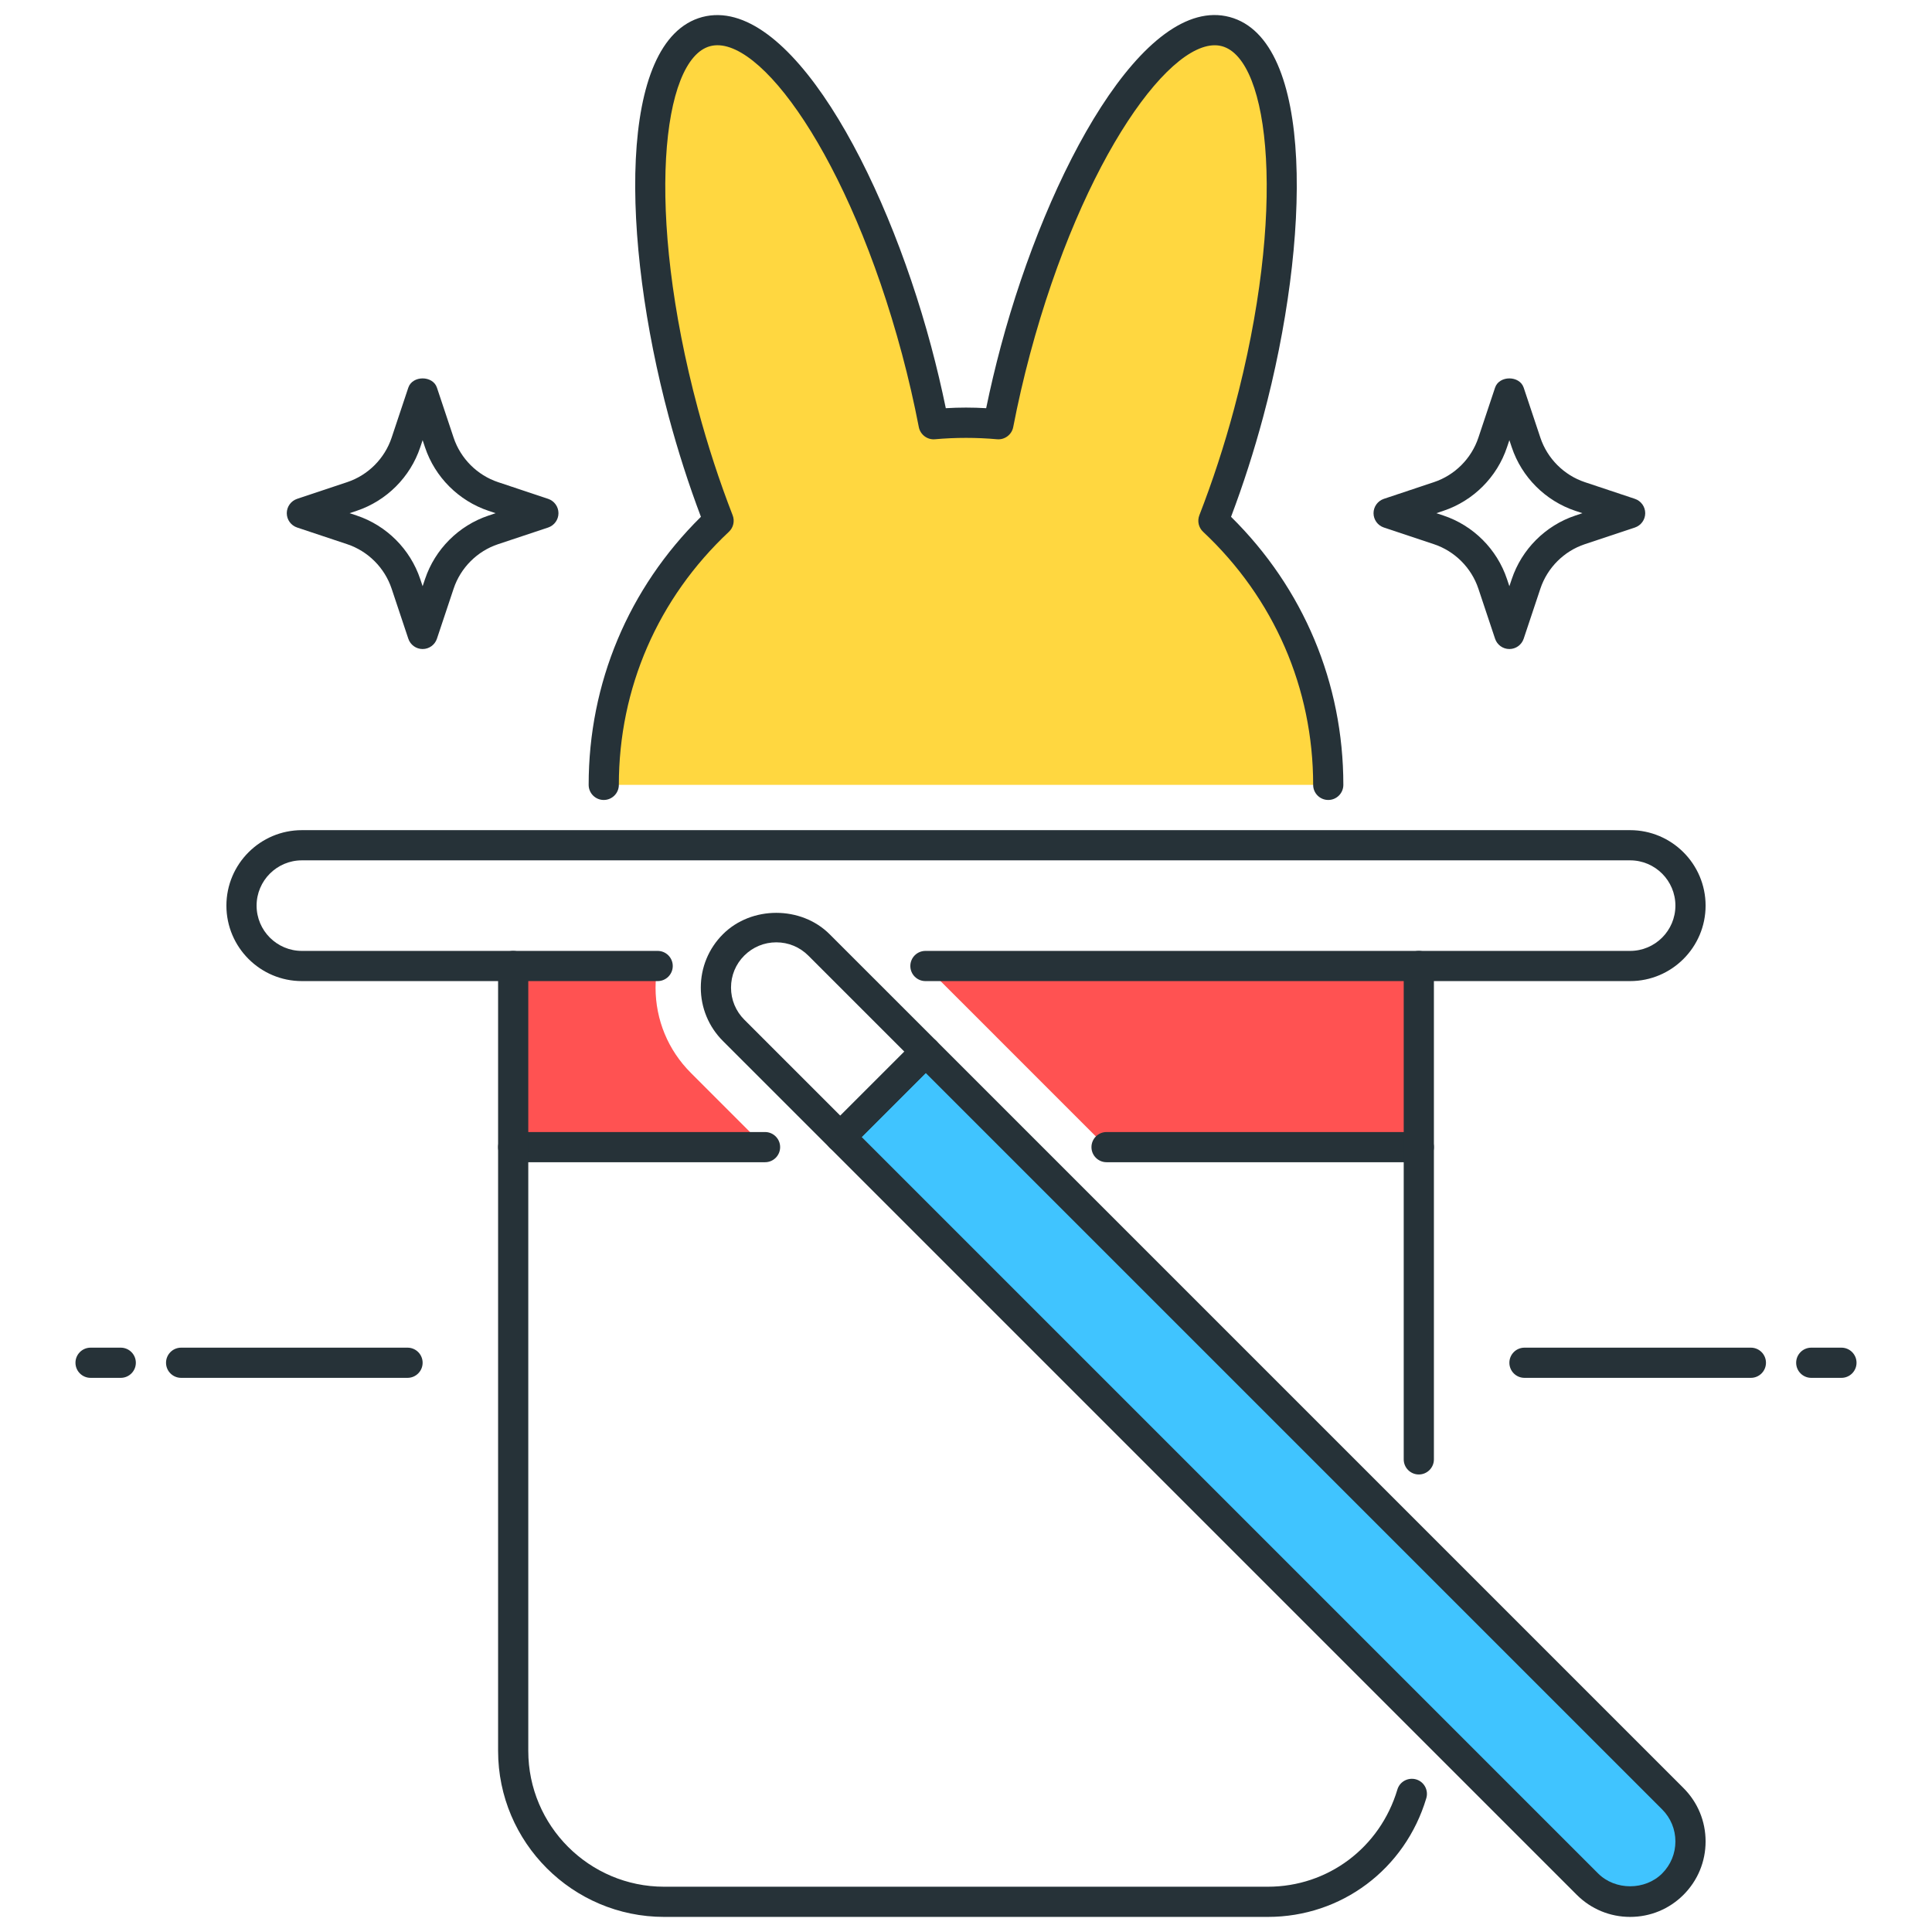 <?xml version="1.0" encoding="utf-8"?>
<!-- Generator: Adobe Illustrator 22.0.0, SVG Export Plug-In . SVG Version: 6.00 Build 0)  -->
<svg version="1.1" id="Layer_1" xmlns="http://www.w3.org/2000/svg" xmlns:xlink="http://www.w3.org/1999/xlink" x="0px" y="0px"
	 viewBox="0 0 64 64" style="enable-background:new 0 0 64 64;" xml:space="preserve">
<style type="text/css">
	.st0{fill:#263238;}
	.st1{fill:#FFD740;}
	.st2{fill:#40C4FF;}
	.st3{fill:#FF5252;}
	.st4{fill:#4FC3F7;}
	.st5{fill:#FFFFFF;}
	.st6{fill:#4DB6AC;}
	.st7{fill:#FFCA28;}
	.st8{fill:#37474F;}
</style>
<g>
	<g>
		<g>
			<path class="st2" d="M52.586,62.414L27.837,37.665l2.828-2.828l24.749,24.749c0.781,0.781,0.781,2.047,0,2.828l0,0
				C54.633,63.195,53.367,63.195,52.586,62.414z"/>
		</g>
		<g>
			<path class="st0" d="M54,63.5c-0.668,0-1.295-0.26-1.768-0.732l0,0l0,0L27.483,38.019c-0.094-0.094-0.146-0.221-0.146-0.354
				s0.053-0.26,0.146-0.354l2.829-2.828c0.195-0.195,0.512-0.195,0.707,0l24.749,24.749C56.24,59.704,56.5,60.332,56.5,61
				c0,0.667-0.26,1.295-0.732,1.768C55.296,63.24,54.668,63.5,54,63.5z M28.544,37.665l24.396,24.396l0,0
				c0.566,0.566,1.555,0.566,2.121,0C55.344,61.777,55.5,61.4,55.5,61c0-0.401-0.156-0.777-0.439-1.061L30.666,35.544L28.544,37.665
				z"/>
		</g>
	</g>
	<g>
		<g>
			<path class="st0" d="M27.837,38.165c-0.128,0-0.256-0.049-0.354-0.146l-3.536-3.535c-0.472-0.473-0.732-1.101-0.732-1.768
				c0-0.668,0.26-1.296,0.732-1.768c0.944-0.945,2.592-0.945,3.536,0l3.536,3.535c0.094,0.094,0.146,0.221,0.146,0.354
				s-0.053,0.26-0.146,0.354l-2.829,2.828C28.093,38.116,27.965,38.165,27.837,38.165z M25.716,31.216
				c-0.401,0-0.777,0.156-1.061,0.439s-0.439,0.659-0.439,1.061c0,0.4,0.156,0.777,0.439,1.061l3.182,3.182l2.122-2.121
				l-3.182-3.182C26.493,31.372,26.117,31.216,25.716,31.216z"/>
		</g>
	</g>
	<g>
		<g>
			<polygon class="st3" points="32.079,33.422 36.656,38 47,38 47,32 30.656,32 			"/>
		</g>
	</g>
	<g>
		<g>
			<path class="st3" d="M22.888,35.543c-0.756-0.754-1.172-1.759-1.172-2.828c0-0.243,0.028-0.481,0.07-0.716H17v6h8.343
				L22.888,35.543z"/>
		</g>
	</g>
	<g>
		<g>
			<path class="st0" d="M47,38.5H36.656c-0.276,0-0.5-0.224-0.5-0.5s0.224-0.5,0.5-0.5H47c0.276,0,0.5,0.224,0.5,0.5
				S47.276,38.5,47,38.5z"/>
		</g>
	</g>
	<g>
		<g>
			<path class="st0" d="M25.343,38.5H17c-0.276,0-0.5-0.224-0.5-0.5s0.224-0.5,0.5-0.5h8.343c0.276,0,0.5,0.224,0.5,0.5
				S25.62,38.5,25.343,38.5z"/>
		</g>
	</g>
	<g>
		<g>
			<path class="st0" d="M47,48.844c-0.276,0-0.5-0.224-0.5-0.5V32c0-0.276,0.224-0.5,0.5-0.5s0.5,0.224,0.5,0.5v16.344
				C47.5,48.62,47.276,48.844,47,48.844z"/>
		</g>
	</g>
	<g>
		<g>
			<path class="st0" d="M42,63.5H22c-3.033,0-5.5-2.468-5.5-5.5V32c0-0.276,0.224-0.5,0.5-0.5s0.5,0.224,0.5,0.5v26
				c0,2.481,2.019,4.5,4.5,4.5h20c1.99,0,3.714-1.293,4.29-3.219c0.079-0.265,0.355-0.412,0.622-0.336
				c0.265,0.079,0.415,0.358,0.336,0.623C46.545,61.92,44.436,63.5,42,63.5z"/>
		</g>
	</g>
	<g>
		<g>
			<path class="st0" d="M54,32.5H30.656c-0.276,0-0.5-0.224-0.5-0.5s0.224-0.5,0.5-0.5H54c0.827,0,1.5-0.673,1.5-1.5
				s-0.673-1.5-1.5-1.5H10c-0.827,0-1.5,0.673-1.5,1.5s0.673,1.5,1.5,1.5h11.786c0.276,0,0.5,0.224,0.5,0.5s-0.224,0.5-0.5,0.5H10
				c-1.378,0-2.5-1.121-2.5-2.5s1.122-2.5,2.5-2.5h44c1.378,0,2.5,1.121,2.5,2.5S55.378,32.5,54,32.5z"/>
		</g>
	</g>
	<g>
		<g>
			<path class="st0" d="M58,45.643h-7.5c-0.276,0-0.5-0.224-0.5-0.5s0.224-0.5,0.5-0.5H58c0.276,0,0.5,0.224,0.5,0.5
				S58.276,45.643,58,45.643z"/>
		</g>
	</g>
	<g>
		<g>
			<path class="st0" d="M61,45.643h-1c-0.276,0-0.5-0.224-0.5-0.5s0.224-0.5,0.5-0.5h1c0.276,0,0.5,0.224,0.5,0.5
				S61.276,45.643,61,45.643z"/>
		</g>
	</g>
	<g>
		<g>
			<path class="st0" d="M4,45.643H3c-0.276,0-0.5-0.224-0.5-0.5s0.224-0.5,0.5-0.5h1c0.276,0,0.5,0.224,0.5,0.5
				S4.276,45.643,4,45.643z"/>
		</g>
	</g>
	<g>
		<g>
			<path class="st0" d="M13.5,45.643H6c-0.276,0-0.5-0.224-0.5-0.5s0.224-0.5,0.5-0.5h7.5c0.276,0,0.5,0.224,0.5,0.5
				S13.776,45.643,13.5,45.643z"/>
		</g>
	</g>
	<g>
		<g>
			<path class="st0" d="M50,21.5c-0.215,0-0.406-0.138-0.474-0.342L48.973,19.5c-0.231-0.692-0.782-1.243-1.473-1.473l-1.659-0.553
				C45.638,17.406,45.5,17.215,45.5,17s0.138-0.406,0.342-0.475l1.658-0.553c0.692-0.23,1.242-0.781,1.473-1.473l0.553-1.658
				c0.136-0.408,0.812-0.408,0.948,0l0.553,1.658c0.231,0.691,0.781,1.242,1.473,1.473l1.658,0.553
				C54.362,16.594,54.5,16.785,54.5,17s-0.138,0.406-0.342,0.475L52.5,18.027c-0.691,0.229-1.242,0.78-1.473,1.473l-0.553,1.658
				C50.406,21.362,50.215,21.5,50,21.5z M47.581,17l0.235,0.078c0.988,0.329,1.775,1.116,2.105,2.105L50,19.419l0.079-0.235
				c0.33-0.989,1.117-1.776,2.105-2.105L52.419,17l-0.235-0.078c-0.989-0.331-1.776-1.117-2.105-2.105L50,14.581l-0.079,0.235
				c-0.329,0.988-1.116,1.774-2.105,2.105L47.581,17z"/>
		</g>
	</g>
	<g>
		<g>
			<path class="st0" d="M14,21.5c-0.215,0-0.406-0.138-0.474-0.342L12.973,19.5c-0.231-0.692-0.782-1.243-1.473-1.473l-1.659-0.553
				C9.638,17.406,9.5,17.215,9.5,17s0.138-0.406,0.342-0.475l1.658-0.553c0.692-0.23,1.242-0.781,1.473-1.473l0.553-1.658
				c0.136-0.408,0.812-0.408,0.948,0l0.553,1.658c0.231,0.691,0.781,1.242,1.473,1.473l1.658,0.553
				C18.362,16.594,18.5,16.785,18.5,17s-0.138,0.406-0.342,0.475L16.5,18.027c-0.691,0.229-1.242,0.78-1.473,1.473l-0.553,1.658
				C14.406,21.362,14.215,21.5,14,21.5z M11.581,17l0.235,0.078c0.988,0.329,1.775,1.116,2.105,2.105L14,19.419l0.079-0.235
				c0.33-0.989,1.117-1.776,2.105-2.105L16.419,17l-0.235-0.078c-0.989-0.331-1.776-1.117-2.105-2.105L14,14.581l-0.079,0.235
				c-0.329,0.988-1.116,1.774-2.105,2.105L11.581,17z"/>
		</g>
	</g>
	<g>
		<g>
			<path class="st1" d="M44,26c0-3.455-1.468-6.56-3.805-8.749c0.432-1.109,0.829-2.308,1.169-3.577
				c1.715-6.401,1.376-12.055-0.758-12.626c-2.134-0.572-5.254,4.154-6.97,10.556c-0.223,0.833-0.41,1.653-0.564,2.451
				C32.718,14.022,32.362,14,32,14s-0.718,0.023-1.072,0.054c-0.154-0.798-0.341-1.618-0.564-2.451
				c-1.715-6.402-4.836-11.127-6.97-10.556c-2.134,0.572-2.473,6.225-0.758,12.626c0.34,1.269,0.737,2.468,1.169,3.577
				C21.468,19.44,20,22.545,20,26"/>
		</g>
		<g>
			<path class="st0" d="M44,26.5c-0.276,0-0.5-0.224-0.5-0.5c0-3.203-1.295-6.181-3.646-8.384c-0.149-0.14-0.198-0.356-0.124-0.547
				c0.439-1.13,0.827-2.315,1.151-3.525c1.754-6.546,1.195-11.585-0.404-12.014c-1.593-0.426-4.603,3.655-6.357,10.202
				c-0.212,0.793-0.399,1.605-0.556,2.416c-0.048,0.252-0.283,0.426-0.535,0.403c-0.679-0.061-1.378-0.061-2.057,0
				c-0.251,0.024-0.486-0.151-0.535-0.403c-0.157-0.811-0.344-1.623-0.556-2.417C28.127,5.188,25.133,1.096,23.523,1.53
				c-1.599,0.429-2.158,5.468-0.404,12.014c0.325,1.21,0.712,2.396,1.151,3.525c0.074,0.19,0.025,0.407-0.124,0.547
				C21.795,19.819,20.5,22.797,20.5,26c0,0.276-0.224,0.5-0.5,0.5s-0.5-0.224-0.5-0.5c0-3.37,1.318-6.51,3.719-8.88
				c-0.404-1.068-0.762-2.184-1.066-3.316c-1.568-5.854-1.712-12.482,1.111-13.24c2.82-0.742,6.014,5.057,7.582,10.909
				c0.18,0.674,0.343,1.361,0.485,2.049c0.442-0.027,0.895-0.027,1.337,0c0.142-0.688,0.305-1.375,0.485-2.048
				c1.568-5.854,4.765-11.663,7.582-10.91c2.823,0.758,2.68,7.387,1.111,13.24c-0.304,1.133-0.662,2.248-1.066,3.316
				C43.182,19.49,44.5,22.63,44.5,26C44.5,26.276,44.276,26.5,44,26.5z"/>
		</g>
	</g>
</g>
</svg>
